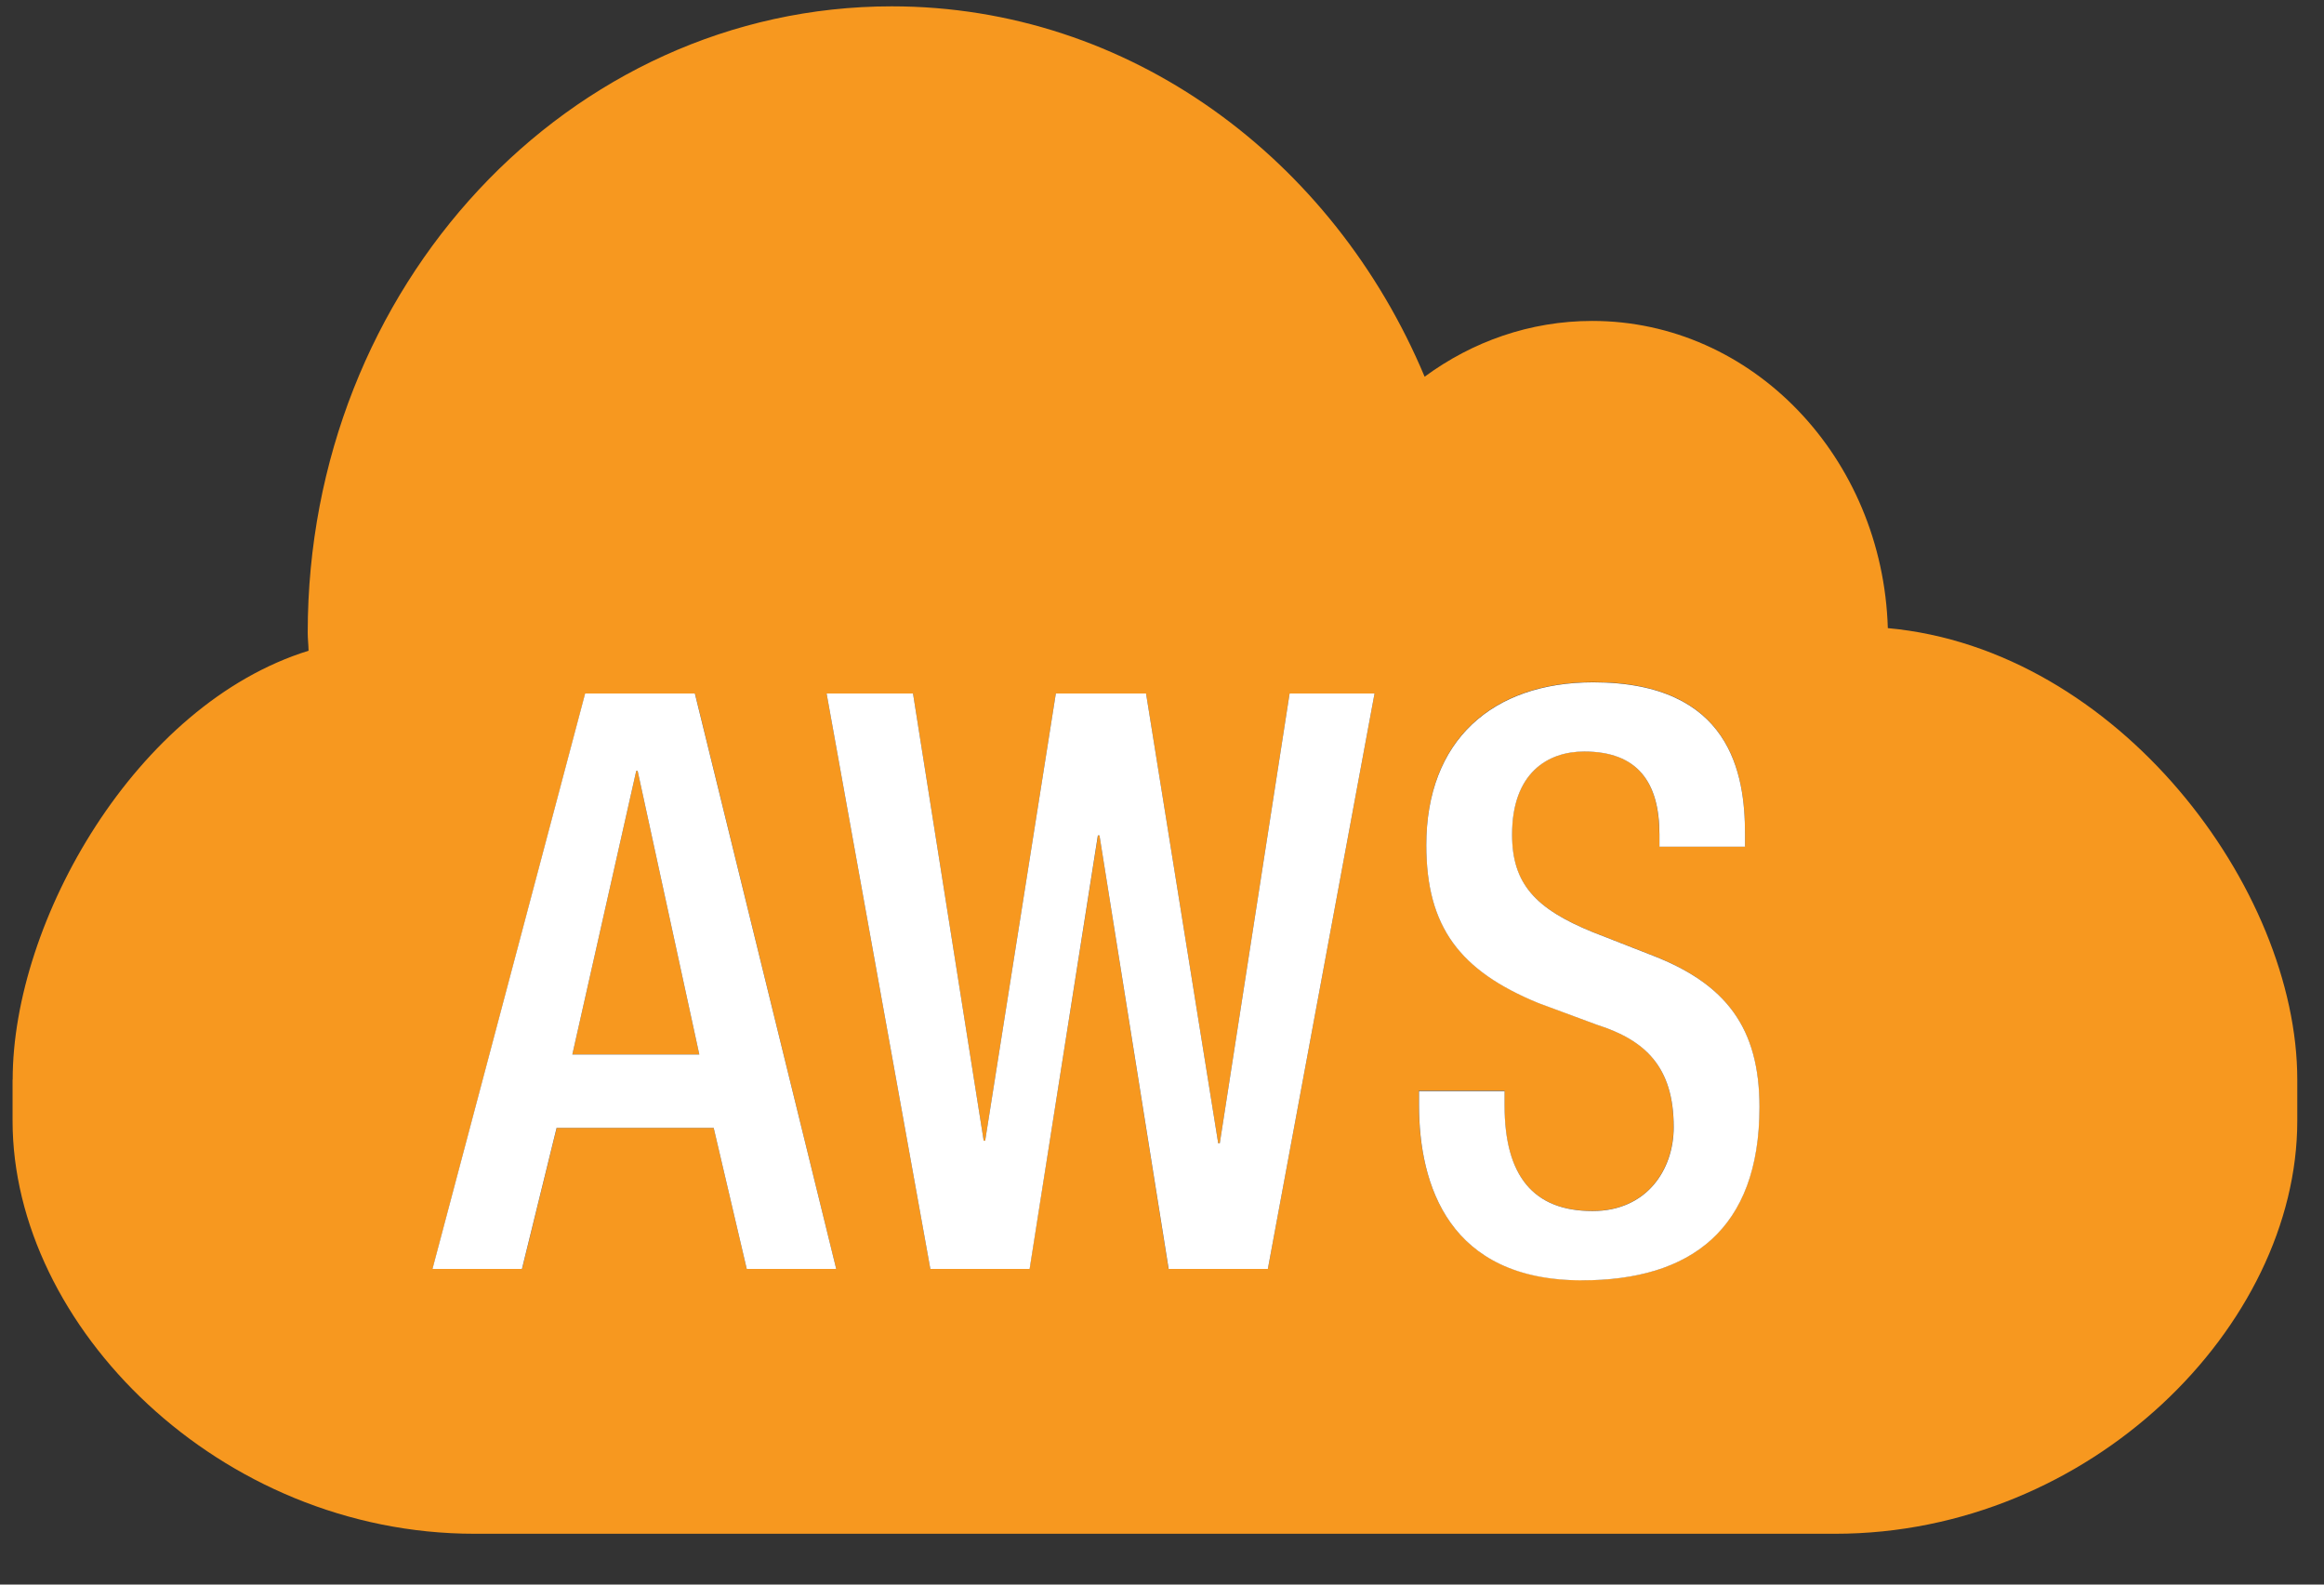 <svg data-v-47152ace="" width="22" height="15" viewBox="0 0 22 15" xmlns="http://www.w3.org/2000/svg"><rect x="0" y="0" width="22" height="15" fill="#333333" stroke="none"/><title>aws</title><g fill="none" fill-rule="evenodd"><path d="M0 0h21.972v14.918H0z"></path><g fill-rule="nonzero"><path fill="#F7981F" d="M6.023 7.297l-.605 2.685H6.62l-.584-2.685z"></path><path d="M.119 10.22v.39c0 1.943 1.958 3.909 4.373 3.909h12.881c2.415 0 4.374-1.966 4.374-3.909v-.39c0-1.807-1.696-4.075-3.876-4.274-.049-1.615-1.282-2.908-2.798-2.908-.59 0-1.136.196-1.587.528C12.621 1.501 10.691.06 8.442.06c-3.054 0-5.529 2.653-5.529 5.928 0 .058.007.114.008.172C1.283 6.668.12 8.724.12 10.219zm6.95 1.792l-.313-1.335H5.27l-.328 1.335h-.847L5.54 6.565h1.039l1.337 5.447H7.07zm4.933 0h-.94l-.654-4.104h-.014l-.648 4.104h-.939l-.982-5.447h.818l.669 4.234h.014l.669-4.234h.854l.683 4.257h.015l.661-4.257h.804l-1.01 5.447zm2.974.106c-1.26 0-1.544-.9-1.544-1.663v-.13h.81v.138c0 .664.271 1 .833 1 .513 0 .768-.39.768-.795 0-.572-.27-.824-.725-.968l-.556-.207c-.74-.305-1.06-.716-1.06-1.495 0-.992.626-1.541 1.58-1.541 1.302 0 1.437.87 1.437 1.433v.123h-.811V7.9c0-.497-.206-.787-.712-.787-.348 0-.683.207-.683.787 0 .465.22.7.762.922l.548.214c.718.274 1.032.695 1.032 1.442 0 1.161-.655 1.641-1.68 1.641z" fill="#F7981F"></path><path d="M5.539 6.565l-1.445 5.447h.847l.328-1.335h1.487l.313 1.335h.847L6.578 6.565h-1.04zm-.121 3.417l.605-2.685h.013l.584 2.685H5.418zM11.547 10.822h-.015l-.683-4.257h-.854l-.669 4.233h-.014l-.669-4.233h-.818l.982 5.447h.94l.646-4.104h.015l.655 4.104h.939l1.01-5.447h-.804zM15.623 9.037l-.547-.214c-.541-.221-.762-.457-.762-.923 0-.58.334-.786.683-.786.505 0 .712.29.712.786v.115h.81v-.123c0-.564-.135-1.433-1.437-1.433-.953 0-1.58.549-1.58 1.541 0 .778.32 1.19 1.06 1.495l.556.206c.456.145.726.397.726.969 0 .404-.256.794-.768.794-.562 0-.833-.335-.833-1v-.136h-.81v.13c0 .763.284 1.662 1.543 1.662 1.025 0 1.68-.48 1.68-1.64 0-.749-.314-1.17-1.033-1.443z" fill="#FFF"></path></g></g></svg>